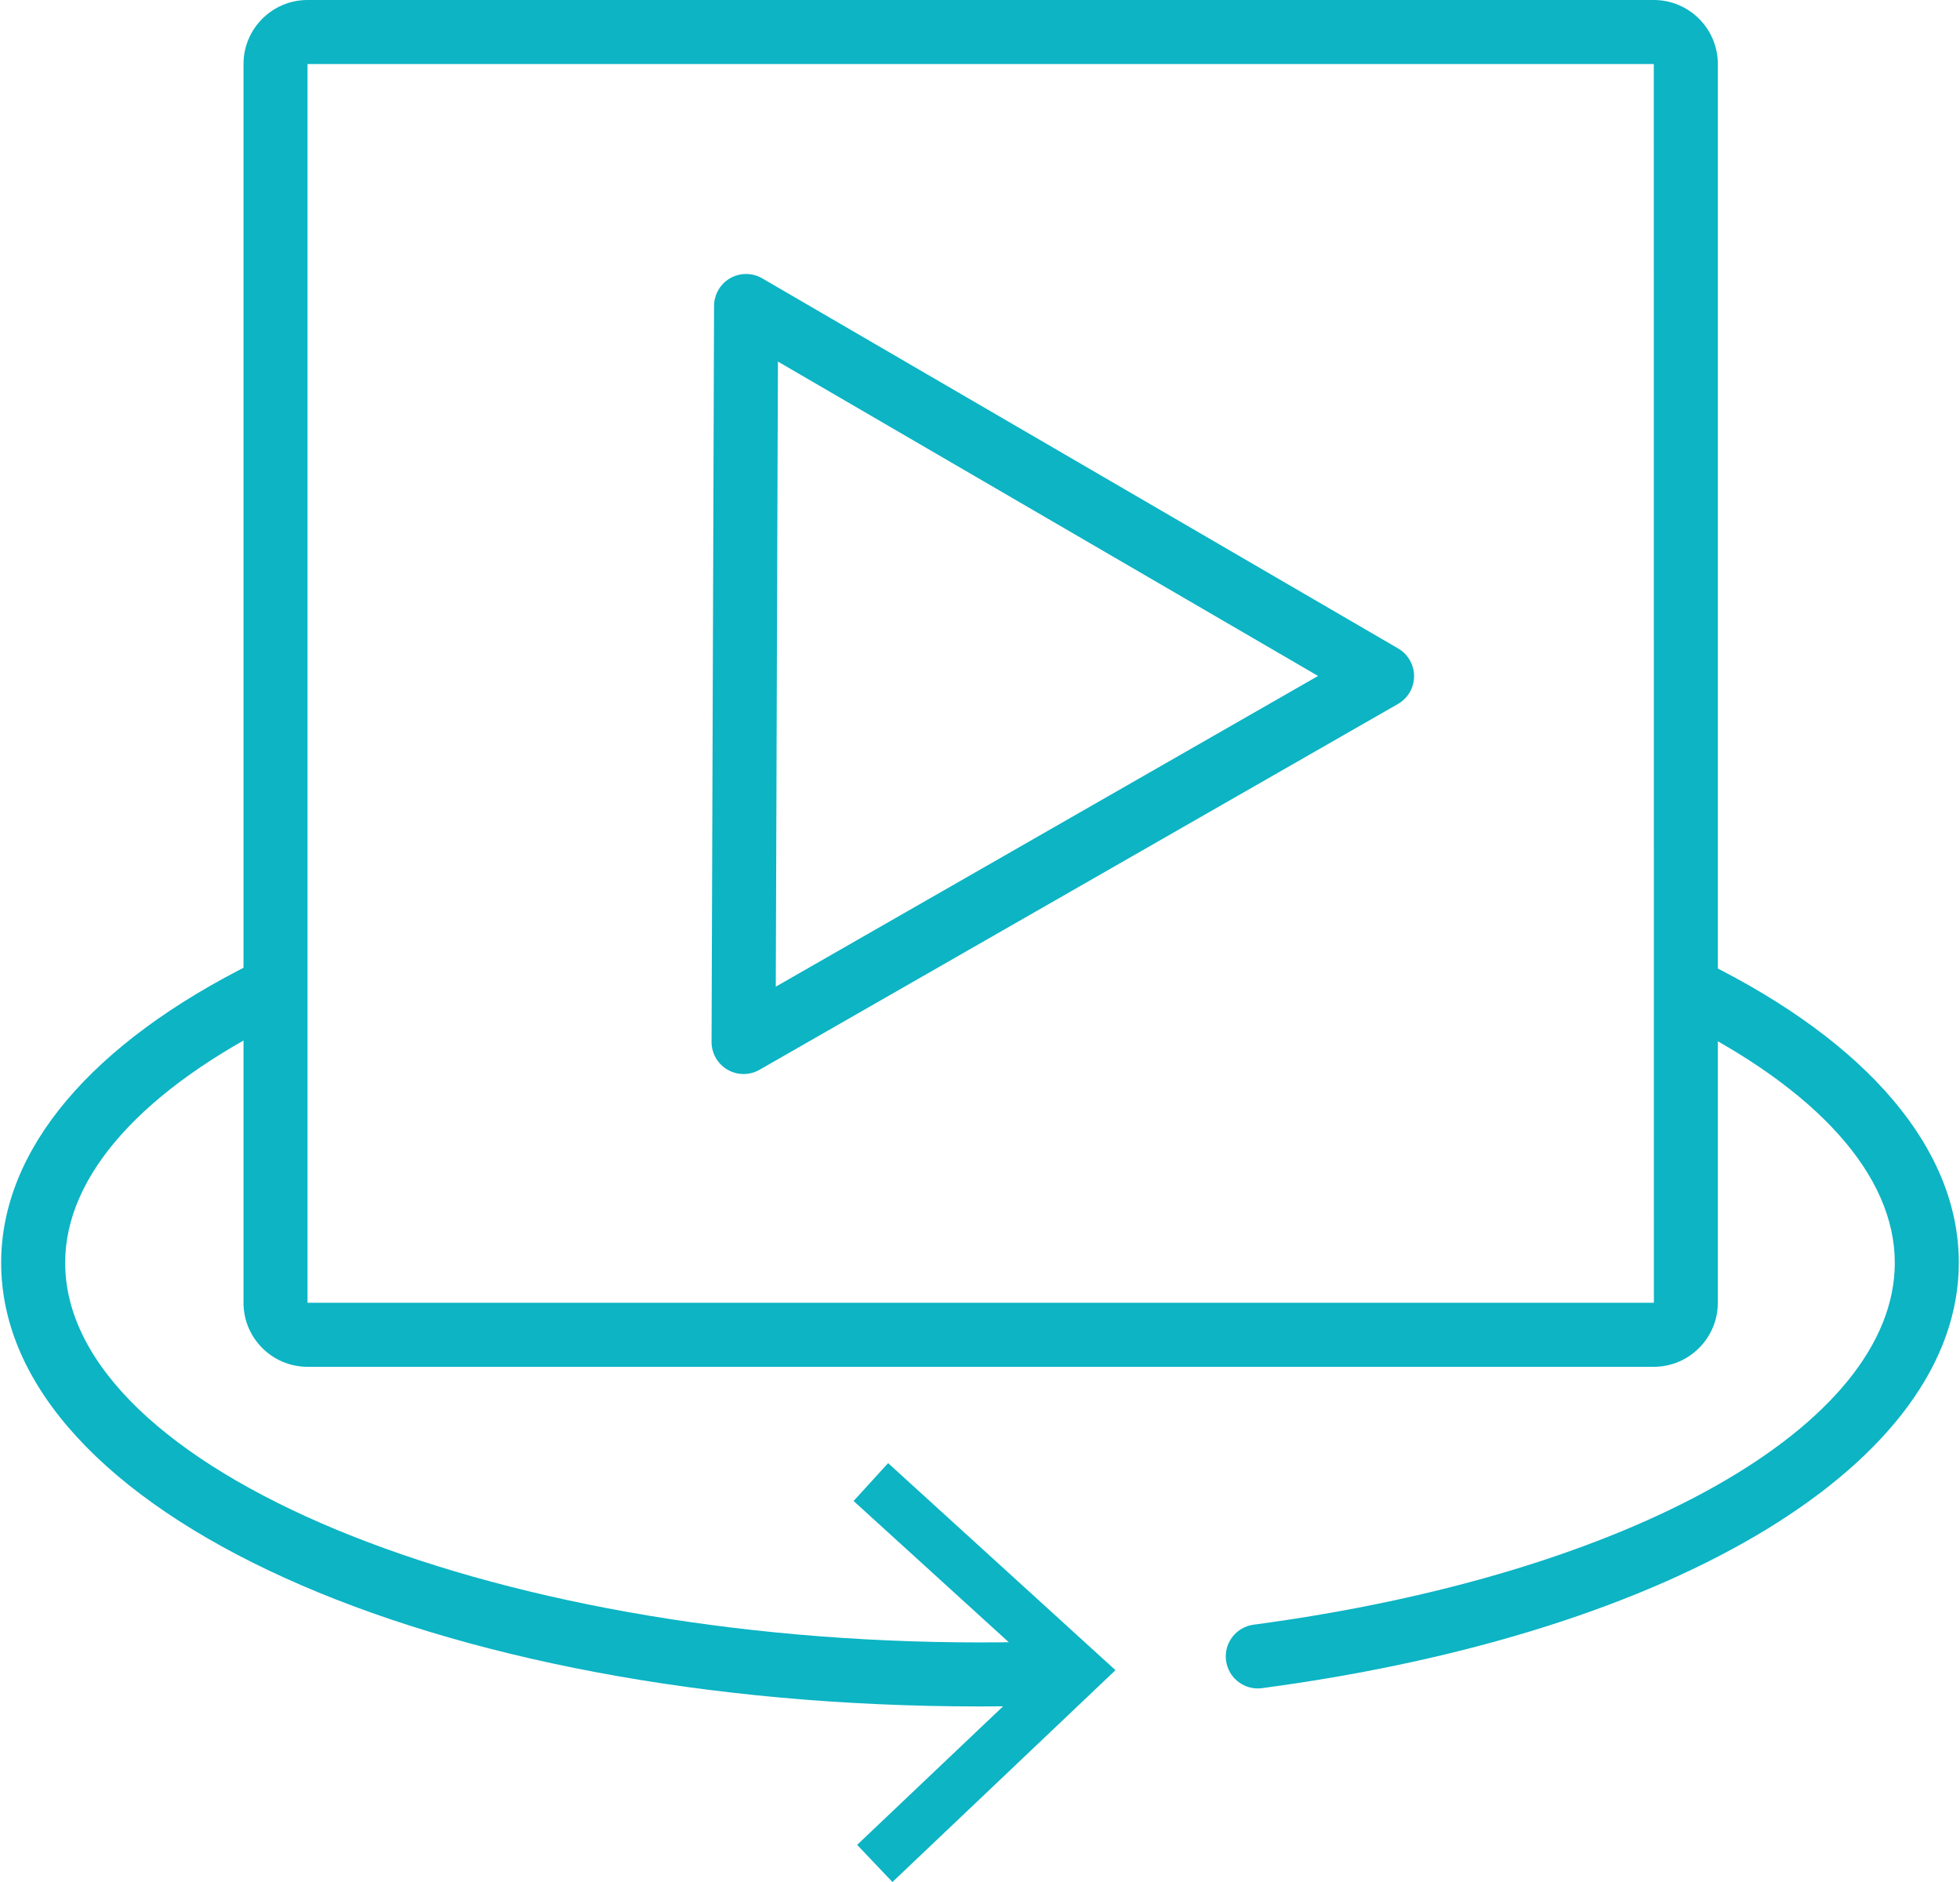 <svg xmlns="http://www.w3.org/2000/svg" xmlns:xlink="http://www.w3.org/1999/xlink" version="1.1" id="Layer_1" x="0px" y="0px" width="62.5px" height="60px" viewBox="0 0 62.5 60" enable-background="new 0 0 62.5 60" xml:space="preserve"><g><path fill="#0CB4C4" d="M52.736,43.575H9.806c-1.125,0-2.041-0.916-2.041-2.042V2.041C7.765,0.916,8.681,0,9.806,0h42.931 c1.125,0,2.041,0.916,2.041,2.041v39.492C54.777,42.659,53.861,43.575,52.736,43.575z M9.806,2.041v39.492h42.933L52.736,2.041 H9.806z"></path><path fill="#0CB4C4" d="M23.711,34.241c-0.177,0-0.354-0.046-0.513-0.139c-0.315-0.184-0.509-0.521-0.508-0.885l0.08-23.464 c0.001-0.365,0.197-0.702,0.513-0.884c0.317-0.179,0.706-0.179,1.021,0.004l20.281,11.801c0.314,0.184,0.508,0.521,0.507,0.886 s-0.197,0.701-0.514,0.883L24.219,34.106C24.061,34.196,23.887,34.241,23.711,34.241z M24.806,11.527l-0.068,19.929L42.03,21.55 L24.806,11.527z"></path><path fill="#0CB4C4" d="M40.107,53.829c-0.504,0-0.941-0.372-1.011-0.886c-0.074-0.558,0.318-1.071,0.877-1.146 c12.039-1.604,20.448-6.35,20.448-11.54c0-2.788-2.471-5.543-6.958-7.757c-0.505-0.249-0.714-0.861-0.463-1.367 c0.249-0.505,0.858-0.713,1.366-0.463c5.221,2.576,8.096,5.98,8.096,9.587c0,6.343-8.929,11.794-22.22,13.563 C40.197,53.826,40.152,53.829,40.107,53.829z"></path><g><path fill="#0CB4C4" d="M31.25,54.403c-17.503,0-31.213-6.214-31.213-14.146c0-3.602,2.871-7.006,8.084-9.582 c0.507-0.25,1.117-0.042,1.367,0.463s0.043,1.117-0.462,1.367c-4.48,2.215-6.948,4.967-6.948,7.752 c0,6.563,13.359,12.105,29.172,12.105c0.846,0,1.686-0.016,2.515-0.046c0.564-0.043,1.037,0.419,1.058,0.981 c0.021,0.564-0.419,1.038-0.981,1.058C32.985,54.388,32.122,54.403,31.25,54.403z"></path><g><polygon fill="#0CB4C4" points="28.32,46.646 27.219,47.853 33.174,53.272 27.332,58.816 28.458,60 35.57,53.247 "></polygon></g></g></g></svg>